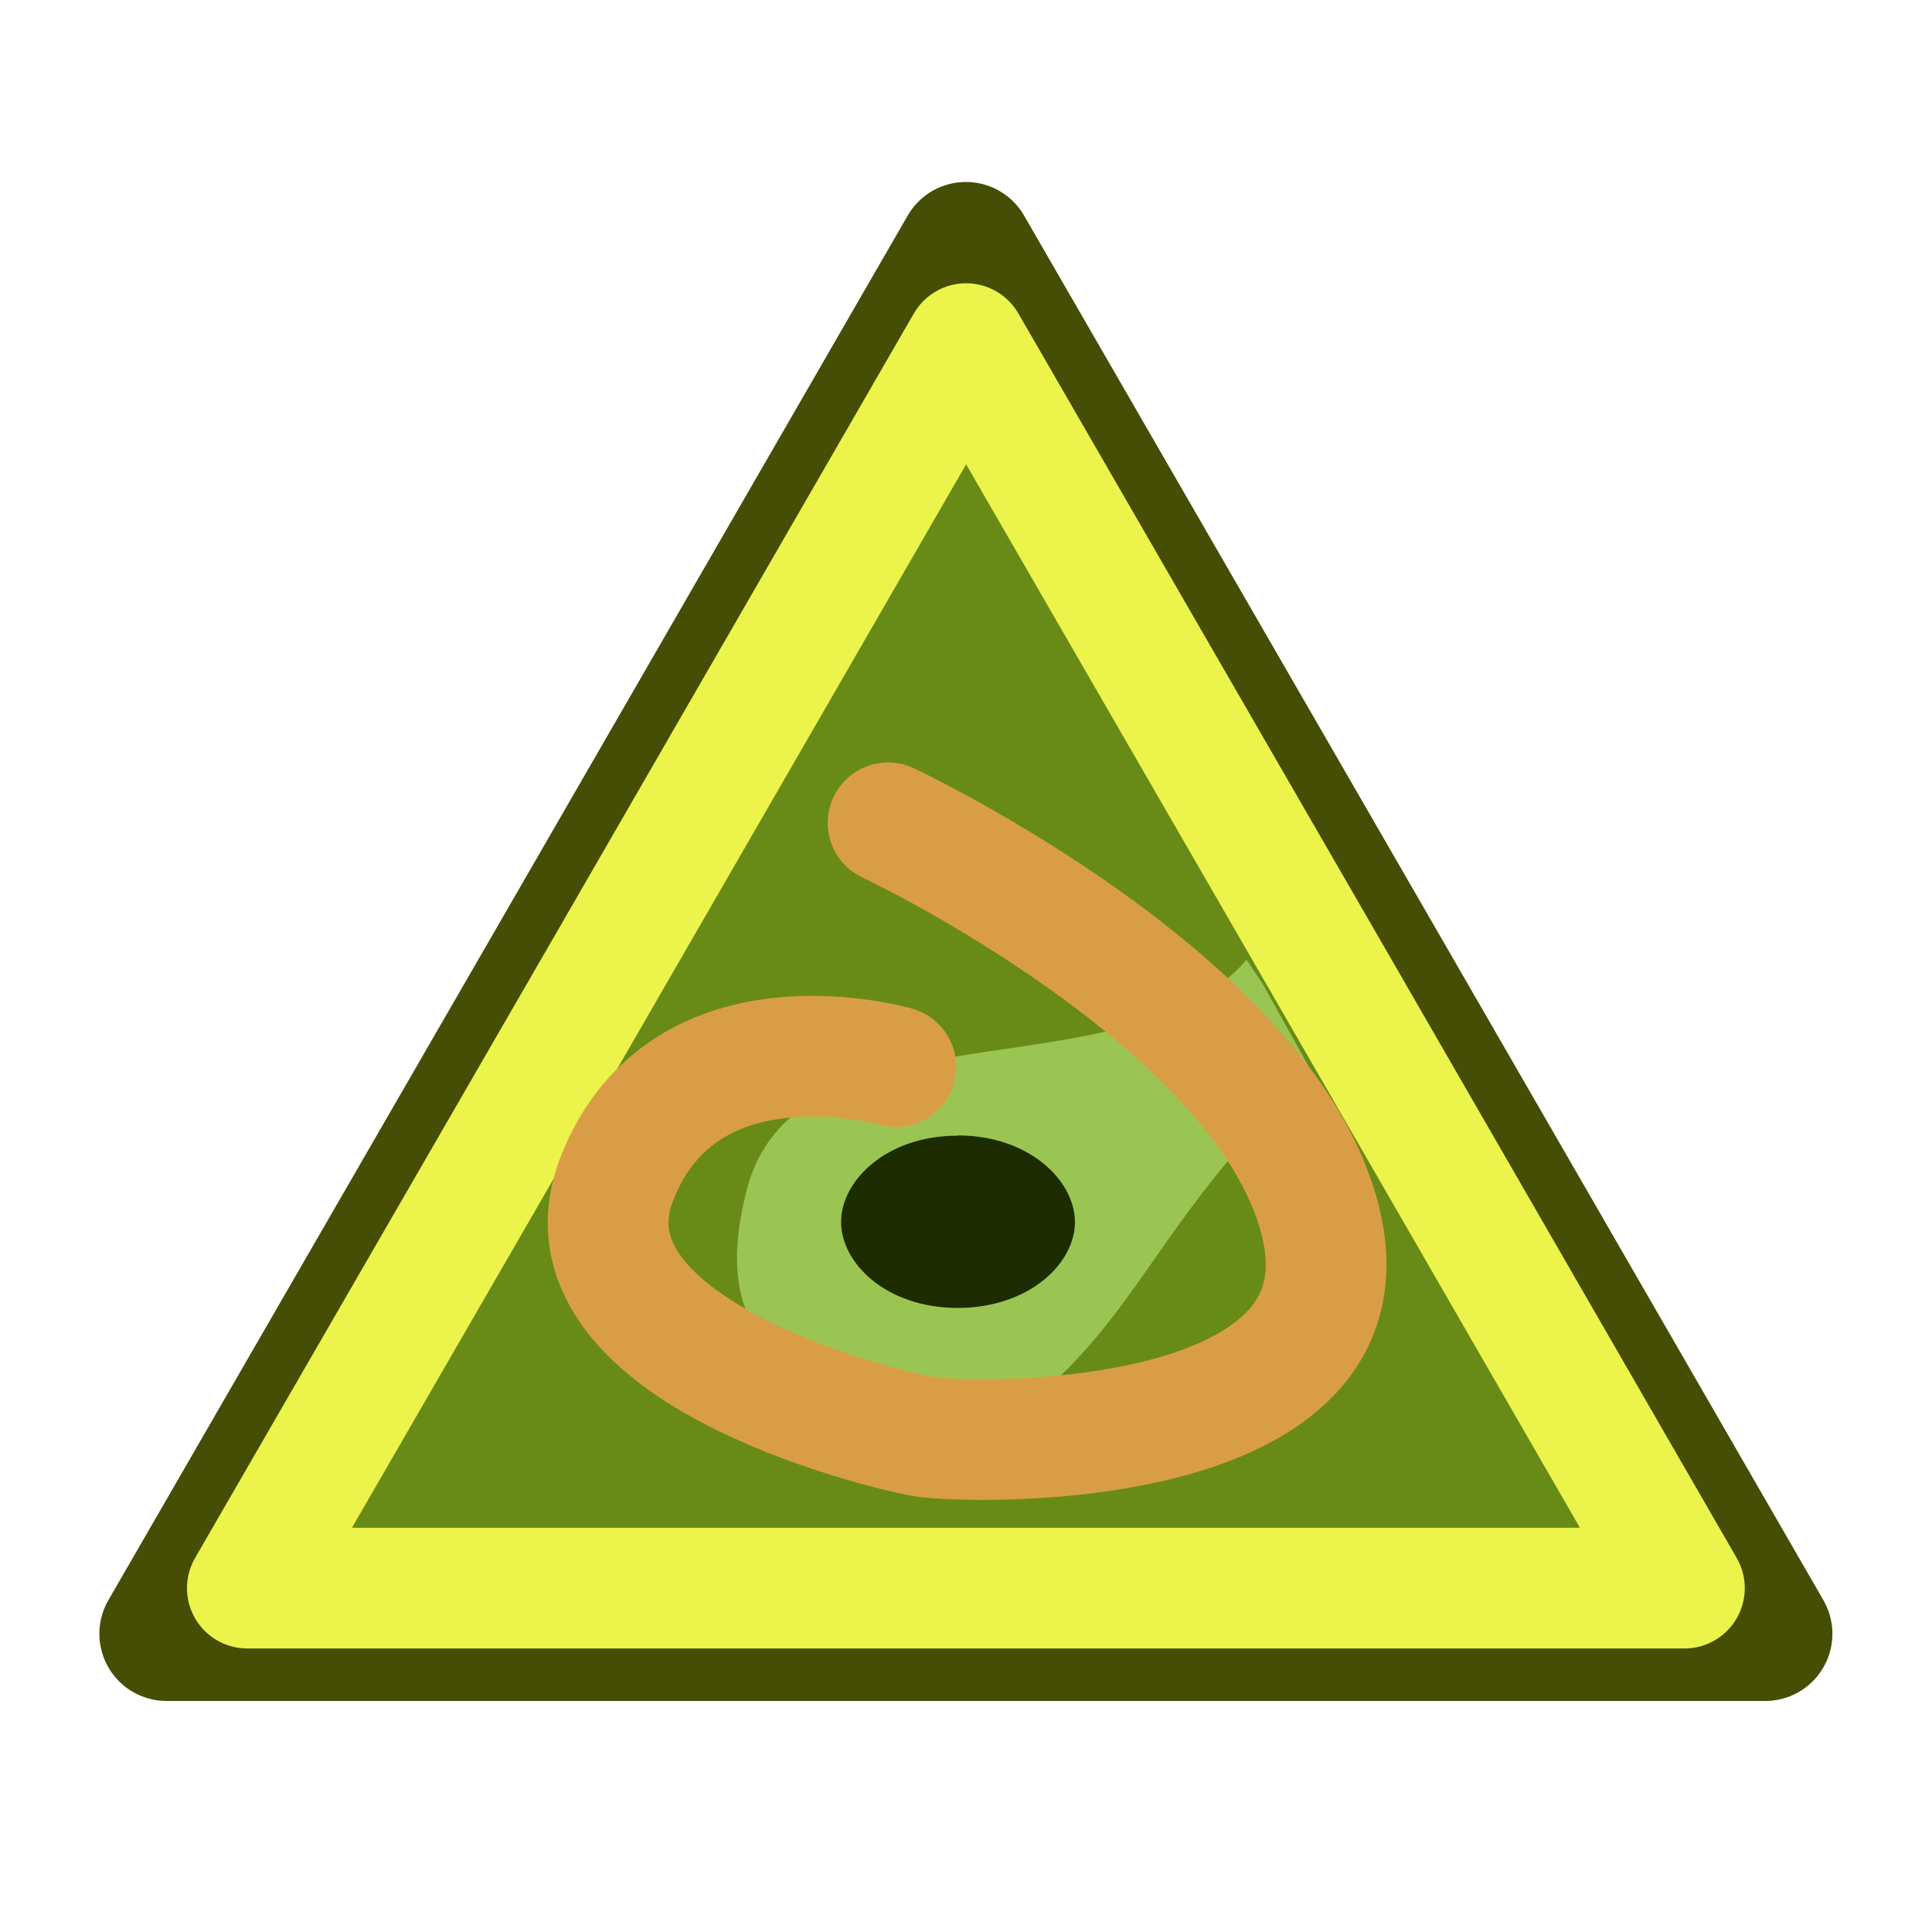 <svg xmlns="http://www.w3.org/2000/svg" viewBox="0 0 8.467 8.467" height="32" width="32"><path d="M7.736 7.16H.73l1.752-3.034 1.751-3.034 1.752 3.034z" fill="none" stroke="#454e04" stroke-width=".589" stroke-linecap="round" stroke-linejoin="round"/><path d="M7.382 6.96H1.084L2.66 4.233l1.574-2.727 1.575 2.727z" fill="#688b17" stroke="#ecf34b" stroke-width=".529" stroke-linecap="round" stroke-linejoin="round"/><g color="#000"><path style="solid-color:#000;solid-opacity:1" d="M5.005 5.355c0 .371-.362.672-.807.672-.446 0-.808-.301-.808-.672 0-.372.362-.673.808-.673.445 0 .807.301.807.673z" overflow="visible" fill="#1d2c00"/><path style="solid-color:#000;solid-opacity:1" d="M5.463 4.206c-.52.606-1.979.16-2.192 1.015-.153.61.115.862.926 1.11.756-.345.808-.976 1.558-1.622-.292-.522-.18-.332-.292-.503zm-1.266.77c.314 0 .514.199.514.38 0 .18-.2.376-.514.376-.313 0-.511-.196-.511-.377 0-.18.198-.378.511-.378z" overflow="visible" fill="#9bc552"/></g><path d="M3.892 3.606s1.704.802 1.904 1.787c.2.986-1.57.936-1.754.902-.183-.033-1.637-.384-1.336-1.136.3-.751 1.22-.484 1.22-.484" fill="none" stroke="#d99e45" stroke-width=".529" stroke-linecap="round"/></svg>
